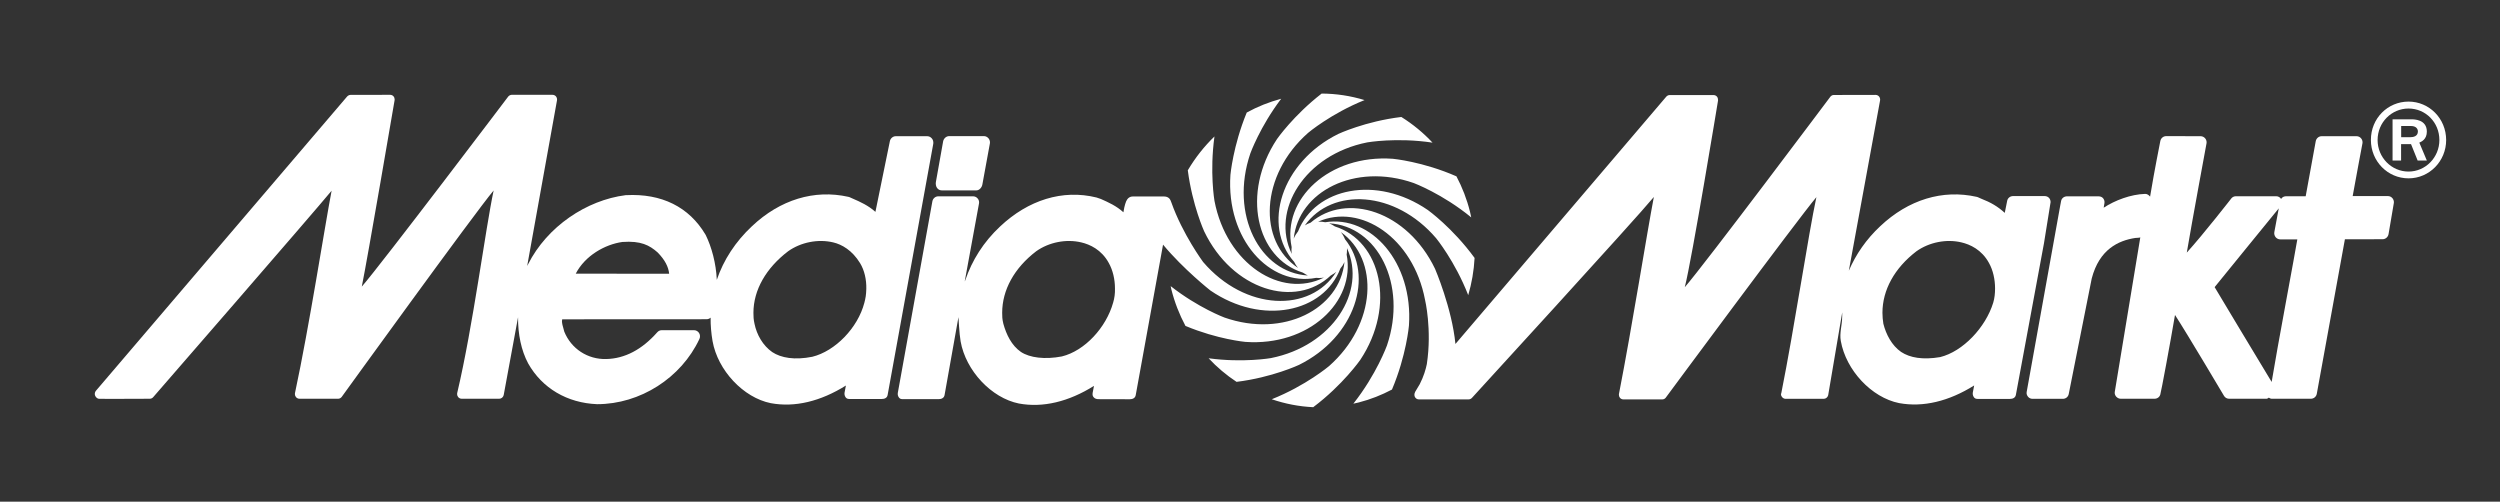 <?xml version="1.0" encoding="UTF-8"?>
<svg width="299px" height="60px" viewBox="0 0 299 60" version="1.1" xmlns="http://www.w3.org/2000/svg" xmlns:xlink="http://www.w3.org/1999/xlink">
    <rect x="0" y="0" width="299" height="60" fill="#333333" stroke="none"/>
    <title>Untitled</title>
    <g id="Page-1" stroke="none" stroke-width="1" fill="none" fill-rule="evenodd">
        <g id="MM_LOGO-RGB-white" fill-rule="nonzero">
            <polyline id="Path" points="0 59.12 0 0 298.88 0 298.88 59.12"></polyline>
            <g id="Group" transform="translate(11.336, 11.19)" fill="#FFFFFF">
                <path d="M227.054,25.01 C226.144,27.98 223.424,30.85 220.704,31.52 C218.624,31.87 217.094,31.6 216.034,30.9 C214.914,30.12 214.234,28.8 213.914,27.53 C213.844,27.09 213.804,26.65 213.804,26.22 C213.804,23.5 215.244,20.87 217.874,18.86 C219.394,17.78 221.454,17.37 223.254,17.8 C224.274,18.04 225.674,18.66 226.544,20.26 C227.034,21.13 227.274,22.23 227.274,23.3 C227.274,23.9 227.214,24.48 227.054,25.01 M121.794,25.01 C120.954,28 118.394,30.77 115.664,31.44 C113.634,31.83 111.824,31.6 110.764,30.9 C109.644,30.12 109.024,28.83 108.664,27.53 C108.524,26.94 108.524,26.65 108.524,26.22 C108.524,23.5 109.964,20.87 112.594,18.86 C114.114,17.78 116.174,17.37 117.984,17.8 C119.004,18.04 120.404,18.66 121.274,20.26 C121.764,21.13 122.014,22.23 122.014,23.3 C122.034,23.9 121.954,24.48 121.794,25.01 M233.914,12.99 C233.914,12.81 233.864,12.64 233.744,12.5 C233.604,12.33 233.404,12.26 233.184,12.26 L229.434,12.26 C229.094,12.26 228.794,12.48 228.724,12.82 L228.434,14.27 C227.604,13.51 226.774,13.02 225.584,12.56 L225.204,12.39 C225.164,12.37 225.114,12.36 225.064,12.35 C220.994,11.44 216.904,12.69 213.544,15.86 C211.874,17.42 210.624,19.23 209.784,21.19 L213.514,0.86 C213.554,0.7 213.514,0.5 213.414,0.37 C213.314,0.24 213.154,0.16 212.984,0.16 L207.974,0.17 C207.814,0.17 207.674,0.26 207.574,0.38 C207.574,0.38 192.534,20.44 190.164,23.16 C191.024,19.81 194.134,0.88 194.134,0.88 C194.144,0.84 194.144,0.81 194.144,0.77 C194.144,0.64 194.104,0.48 194.024,0.38 C193.924,0.25 193.764,0.18 193.604,0.18 L188.344,0.18 C188.184,0.18 188.034,0.27 187.934,0.39 L162.734,29.95 C162.314,25.65 160.294,20.96 160.294,20.96 C156.994,14.08 149.714,11.75 145.414,15.44 C145.174,15.52 144.944,15.63 144.724,15.77 C147.984,11.19 155.524,11.57 160.424,17.3 C160.424,17.3 162.674,20.04 164.264,24.11 C164.684,22.68 164.944,21.19 165.024,19.66 C162.394,16.05 159.434,13.93 159.434,13.93 C153.284,9.71 145.964,11.28 143.914,16.48 C143.704,16.74 143.524,17.03 143.394,17.35 C143.964,11.73 150.674,8.23 157.744,10.7 C157.744,10.7 161.174,11.98 164.624,14.81 C164.574,14.59 164.524,14.36 164.474,14.13 C164.104,12.64 163.554,11.22 162.854,9.9 C158.824,8.13 155.244,7.8 155.244,7.8 C147.624,7.26 141.954,12.65 143.144,18.36 C143.134,18.47 143.124,18.57 143.124,18.68 C143.124,18.85 143.134,19.02 143.164,19.18 C140.614,13.98 144.714,7.32 152.184,5.84 C152.184,5.84 155.684,5.22 159.994,5.87 C158.904,4.7 157.654,3.67 156.264,2.8 C151.944,3.32 148.724,4.83 148.724,4.83 C141.854,8.23 139.594,15.79 143.444,20.13 C143.564,20.39 143.724,20.63 143.904,20.85 C139.094,17.66 139.354,9.78 145.114,4.7 C145.114,4.7 147.834,2.4 151.864,0.78 C150.194,0.27 148.474,0.01 146.734,0 C143.364,2.61 141.394,5.44 141.394,5.44 C137.094,11.92 138.904,19.67 144.474,21.41 L144.494,21.43 L144.564,21.46 C144.724,21.57 144.904,21.67 145.084,21.76 C139.354,21.43 135.714,14.48 138.204,7.16 C138.204,7.16 139.354,3.97 141.894,0.62 C140.444,1.01 139.064,1.56 137.774,2.27 C136.134,6.25 135.824,9.72 135.824,9.72 C135.294,17.4 140.504,23.13 146.084,22.04 C146.194,22.05 146.314,22.06 146.424,22.06 C146.624,22.06 146.814,22.04 147.004,22.01 C141.884,24.57 135.364,20.4 133.914,12.83 C133.914,12.83 133.324,9.4 133.914,5.13 C132.694,6.31 131.614,7.67 130.724,9.18 C131.274,13.39 132.684,16.48 132.684,16.48 C136.054,23.5 143.574,25.78 147.834,21.75 L147.864,21.74 L147.954,21.68 C148.144,21.58 148.324,21.46 148.484,21.32 C145.364,26.26 137.574,26.01 132.554,20.14 C132.554,20.14 130.104,16.83 128.754,13.01 C128.714,12.87 128.614,12.64 128.484,12.52 C128.324,12.37 128.104,12.31 127.894,12.31 L124.144,12.31 C123.804,12.31 123.524,12.5 123.354,12.88 C123.354,12.88 123.154,13.32 123.024,14.2 C122.194,13.44 121.234,13.01 120.334,12.61 C120.334,12.61 119.854,12.44 119.804,12.43 C115.754,11.43 111.634,12.73 108.274,15.9 C106.294,17.75 104.914,19.95 104.114,22.32 C104.114,22.32 104.084,22.38 104.044,22.47 L105.754,13.14 C105.794,12.93 105.734,12.71 105.594,12.55 C105.454,12.38 105.254,12.29 105.044,12.29 L100.884,12.29 C100.534,12.29 100.234,12.55 100.174,12.9 L96.044,35.79 C96.004,36 96.064,36.23 96.204,36.39 C96.344,36.56 96.544,36.55 96.764,36.55 L100.914,36.55 C101.264,36.55 101.574,36.41 101.634,36.06 L103.294,26.74 C103.314,26.8 103.384,28.7 103.554,29.64 C104.174,33.14 107.234,36.41 110.524,37.07 C113.394,37.6 116.474,36.86 119.504,34.96 C119.444,35.3 119.344,35.8 119.344,35.8 C119.334,35.84 119.334,35.89 119.334,35.94 C119.334,36.11 119.364,36.2 119.474,36.33 C119.614,36.5 119.844,36.55 120.054,36.55 L123.774,36.56 C124.124,36.56 124.424,36.43 124.494,36.08 L127.764,18.07 C130.224,21.03 133.424,23.55 133.424,23.55 C139.614,27.79 146.974,26.18 148.974,20.92 C149.174,20.69 149.334,20.43 149.464,20.15 C148.884,25.77 142.174,29.26 135.114,26.79 C135.114,26.79 131.974,25.62 128.674,23.03 C128.704,23.16 128.724,23.28 128.754,23.41 C129.144,24.96 129.714,26.42 130.444,27.79 C134.294,29.4 137.604,29.7 137.604,29.7 C145.164,30.24 150.804,24.94 149.724,19.26 C149.754,19.08 149.764,18.89 149.764,18.7 C149.764,18.63 149.764,18.56 149.764,18.49 C152.134,23.66 148.044,30.18 140.654,31.64 C140.654,31.64 137.354,32.22 133.214,31.66 C134.204,32.72 135.324,33.67 136.554,34.48 C140.844,33.95 144.024,32.45 144.024,32.45 C150.754,29.12 153.054,21.81 149.524,17.42 C149.404,17.11 149.234,16.82 149.024,16.56 C153.644,19.83 153.304,27.57 147.624,32.59 C147.624,32.59 144.854,34.93 140.764,36.56 C142.374,37.11 144.034,37.43 145.724,37.51 C149.274,34.84 151.354,31.85 151.354,31.85 C155.644,25.39 153.854,17.65 148.314,15.89 C148.104,15.74 147.864,15.62 147.624,15.52 C153.374,15.82 157.034,22.79 154.544,30.13 C154.544,30.13 153.294,33.59 150.524,37.09 C150.744,37.04 150.964,36.99 151.184,36.94 C152.584,36.58 153.914,36.05 155.144,35.4 C156.864,31.34 157.174,27.75 157.174,27.75 C157.694,20.18 152.644,14.51 147.154,15.39 C146.934,15.34 146.704,15.32 146.464,15.32 C146.414,15.32 146.364,15.32 146.314,15.32 C151.384,13.08 157.674,17.23 159.094,24.65 C159.094,24.65 159.944,28.18 159.314,32.35 C159.194,32.95 158.944,33.83 158.464,34.76 C158.314,35.02 158.134,35.32 157.914,35.68 C157.914,35.68 157.924,35.68 157.924,35.67 C157.914,35.68 157.914,35.69 157.904,35.7 C157.894,35.71 157.904,35.71 157.904,35.72 C157.814,35.87 157.804,36.1 157.874,36.26 C157.964,36.46 158.154,36.58 158.364,36.58 L164.284,36.58 C164.454,36.58 164.614,36.51 164.724,36.38 C164.724,36.38 184.224,15.09 186.464,12.37 C185.604,16.88 183.884,27.76 182.294,35.91 C182.284,35.95 182.284,35.99 182.284,36.03 C182.284,36.15 182.324,36.28 182.404,36.38 C182.504,36.51 182.664,36.58 182.834,36.58 L187.464,36.58 C187.624,36.58 187.774,36.51 187.874,36.39 C187.874,36.39 203.574,15.16 205.904,12.39 C204.934,16.91 203.294,27.88 201.694,35.9 C201.664,35.86 201.664,35.9 201.664,35.94 C201.664,36.06 201.704,36.18 201.784,36.28 C201.884,36.41 202.044,36.51 202.214,36.51 L206.784,36.51 C207.034,36.51 207.254,36.32 207.314,36.08 L208.994,26.17 C209.004,26.52 208.984,26.79 208.984,26.79 C208.974,27.72 208.654,28.65 208.824,29.59 C209.444,33.09 212.504,36.36 215.794,37.02 C218.664,37.55 221.744,36.81 224.774,34.91 C224.714,35.25 224.614,35.75 224.614,35.75 C224.604,35.79 224.604,35.84 224.604,35.89 C224.604,36.06 224.664,36.22 224.774,36.36 C224.914,36.53 225.114,36.52 225.334,36.52 L229.054,36.52 C229.404,36.52 229.704,36.38 229.764,36.03 L233.124,17.9 L233.914,12.99 Z" id="Shape"></path>
                <path d="M260.354,34.49 C258.694,31.77 253.954,23.85 253.534,23.15 C254.094,22.48 260.014,15.16 261.204,13.73 L260.674,16.57 C260.634,16.78 260.694,17 260.824,17.17 C260.964,17.34 261.164,17.44 261.384,17.44 L263.424,17.44 C263.224,18.73 260.974,30.66 260.354,34.49 M274.804,12.52 C274.664,12.35 274.464,12.26 274.254,12.26 C274.254,12.26 271.264,12.26 270.044,12.26 C270.274,10.94 271.214,5.95 271.214,5.95 C271.224,5.91 271.224,5.87 271.224,5.83 C271.224,5.66 271.164,5.49 271.054,5.36 C270.914,5.19 270.714,5.1 270.504,5.1 L266.334,5.1 C265.984,5.1 265.684,5.36 265.624,5.71 C265.624,5.71 264.594,11.29 264.424,12.28 C264.054,12.29 263.404,12.28 263.404,12.28 L262.774,12.28 L262.104,12.28 C261.844,12.28 261.614,12.38 261.484,12.6 C261.354,12.4 261.134,12.28 260.894,12.28 L257.184,12.28 L256.094,12.28 C255.894,12.28 255.704,12.35 255.564,12.5 C255.564,12.5 252.184,16.84 250.204,19.02 C250.784,15.56 252.564,5.95 252.564,5.95 C252.574,5.91 252.574,5.87 252.574,5.83 C252.574,5.66 252.514,5.49 252.404,5.36 C252.264,5.19 252.064,5.1 251.854,5.1 L247.744,5.09 C247.394,5.09 247.094,5.34 247.034,5.7 C246.934,6.26 246.374,8.96 245.814,12.33 C245.804,12.32 245.804,12.31 245.794,12.3 C245.654,12.13 245.444,11.99 245.224,12 C243.504,12.05 241.614,12.77 240.264,13.65 L240.354,13.12 C240.394,12.91 240.334,12.69 240.194,12.52 C240.054,12.35 239.854,12.3 239.644,12.29 L235.894,12.29 C235.544,12.29 235.244,12.5 235.174,12.84 L235.064,13.42 L231.054,35.69 C231.014,35.91 231.084,36.1 231.224,36.27 C231.364,36.44 231.584,36.52 231.794,36.51 L233.644,36.51 L235.384,36.51 C235.724,36.51 236.014,36.28 236.084,35.94 L238.834,22.12 C239.744,18.62 242.034,17.58 244.044,17.27 C244.144,17.25 244.564,17.26 244.644,17.2 C243.254,25.58 241.614,35.5 241.594,35.66 C241.554,35.87 241.614,36.07 241.754,36.24 C241.894,36.4 242.094,36.5 242.304,36.5 L246.344,36.5 C246.664,36.5 246.944,36.31 247.034,36 C247.154,35.6 248.214,29.91 248.794,26.48 C250.284,28.78 254.664,36.17 254.664,36.17 C254.794,36.38 255.024,36.5 255.264,36.5 L259.764,36.5 C259.854,36.5 259.934,36.4 260.014,36.37 C260.114,36.42 260.224,36.5 260.344,36.5 L265.044,36.5 C265.394,36.5 265.694,36.25 265.754,35.9 C265.754,35.9 268.914,18.57 269.114,17.43 C270.064,17.43 273.624,17.42 273.624,17.42 C273.974,17.42 274.274,17.16 274.334,16.81 L274.964,13.11 C274.974,13.07 274.974,13.03 274.974,12.99 C274.974,12.82 274.914,12.66 274.804,12.52" id="Shape"></path>
                <path d="M92.274,23.37 C92.254,24.1 92.184,24.47 92.044,25.01 C91.264,28.03 88.544,30.81 85.814,31.48 C83.714,31.9 82.084,31.62 81.024,30.92 C79.904,30.14 79.174,28.85 78.904,27.54 C78.784,27.01 78.774,26.65 78.774,26.22 C78.774,23.5 80.284,20.87 82.924,18.86 C84.444,17.78 86.504,17.37 88.314,17.8 C89.334,18.04 90.584,18.73 91.534,20.29 C92.044,21.13 92.304,22.24 92.274,23.37 M57.524,21.54 C58.644,19.37 61.034,18.04 63.094,17.75 C65.324,17.59 66.334,18.14 67.304,18.99 C68.194,19.89 68.614,20.73 68.694,21.55 C67.504,21.56 59.244,21.53 57.524,21.54 M100.114,5.37 C99.974,5.2 99.774,5.1 99.554,5.1 L95.804,5.1 C95.464,5.1 95.164,5.35 95.094,5.69 C95.094,5.69 93.804,12.04 93.364,14.15 C92.524,13.39 91.544,12.95 90.644,12.56 L90.264,12.39 C90.224,12.37 90.174,12.36 90.124,12.35 C86.054,11.44 81.964,12.69 78.604,15.86 C76.624,17.71 75.194,19.91 74.394,22.28 C74.304,20.29 73.774,18.35 73.064,16.91 C73.054,16.89 73.044,16.87 73.034,16.86 C71.074,13.56 67.794,11.93 63.554,12.15 C63.534,12.15 63.514,12.15 63.504,12.15 C58.814,12.74 54.104,15.9 51.824,20.41 C51.784,20.48 51.754,20.55 51.714,20.62 L55.274,0.85 C55.314,0.68 55.274,0.5 55.174,0.36 C55.074,0.23 54.914,0.15 54.744,0.15 L49.864,0.15 C49.714,0.15 49.564,0.23 49.454,0.35 C49.454,0.35 34.304,20.37 31.934,23.09 C32.634,19.67 35.854,0.82 35.854,0.82 C35.864,0.78 35.864,0.75 35.864,0.71 C35.864,0.59 35.824,0.45 35.744,0.35 C35.644,0.22 35.484,0.15 35.324,0.15 L30.584,0.16 C30.424,0.16 30.274,0.25 30.174,0.36 L0.134,35.55 C-0.006,35.71 -0.036,35.95 0.044,36.14 C0.134,36.34 0.324,36.51 0.534,36.51 C0.534,36.51 5.174,36.52 6.574,36.5 C6.744,36.5 6.904,36.42 7.004,36.29 C7.004,36.29 26.084,14.34 28.324,11.62 C27.464,16.13 25.684,27.68 23.944,35.82 C23.934,35.86 23.934,35.9 23.934,35.94 C23.934,36.07 23.974,36.19 24.054,36.29 C24.154,36.42 24.314,36.5 24.484,36.5 L29.114,36.5 C29.274,36.5 29.424,36.41 29.524,36.29 C29.524,36.29 45.374,14.36 47.704,11.59 C46.734,16.11 45.244,27.78 43.344,35.82 C43.334,35.86 43.334,35.91 43.334,35.95 C43.334,36.07 43.374,36.19 43.454,36.29 C43.554,36.42 43.714,36.5 43.884,36.5 L48.374,36.5 C48.624,36.5 48.844,36.32 48.904,36.07 L50.624,26.75 C50.604,28.75 50.994,30.71 51.834,32.28 C53.504,35.24 56.504,37.01 60.084,37.15 C65.224,37.15 70.134,34.01 72.314,29.35 C72.424,29.12 72.404,28.85 72.274,28.64 C72.144,28.43 71.914,28.3 71.664,28.3 L67.814,28.3 C67.604,28.3 67.414,28.39 67.274,28.55 C65.444,30.62 63.394,31.7 61.174,31.75 C58.944,31.81 56.984,30.52 56.154,28.48 C56.134,28.4 56.084,28.22 56.084,28.22 C55.964,27.82 55.874,27.48 55.874,27.21 C55.874,27.13 55.884,27.06 55.904,27 C56.724,27 73.164,26.99 73.164,26.99 C73.354,26.99 73.524,26.92 73.654,26.8 C73.644,27.73 73.724,28.66 73.884,29.6 C74.504,33.1 77.564,36.37 80.854,37.03 C83.724,37.56 86.794,36.82 89.834,34.92 C89.774,35.26 89.674,35.76 89.674,35.76 C89.664,35.8 89.664,35.85 89.664,35.9 C89.664,36.07 89.724,36.23 89.834,36.37 C89.974,36.54 90.174,36.53 90.394,36.53 L94.114,36.53 C94.464,36.53 94.764,36.4 94.824,36.05 L100.284,6 C100.314,5.75 100.254,5.53 100.114,5.37" id="Shape"></path>
                <path d="M101.304,11.58 L105.444,11.58 C105.794,11.58 106.094,11.23 106.154,10.88 L107.054,5.97 C107.094,5.76 107.034,5.54 106.904,5.37 C106.764,5.2 106.564,5.09 106.354,5.09 L102.184,5.09 C101.834,5.09 101.534,5.37 101.464,5.71 L100.594,10.59 C100.554,10.81 100.604,11.13 100.744,11.3 C100.884,11.49 101.094,11.58 101.304,11.58" id="Path"></path>
                <path d="M275.844,5.22 L276.924,5.22 C277.274,5.22 277.844,5.13 277.844,4.53 C277.844,4.24 277.644,3.88 277.014,3.88 L275.844,3.88 L275.844,5.22 Z M275.844,8.01 L274.814,8.01 L274.814,3.08 L277.074,3.08 C277.364,3.08 278.914,3.08 278.914,4.55 C278.914,5.49 278.254,5.76 278.014,5.87 L278.914,8.01 L277.814,8.01 L277.024,6.05 L275.834,6.05 L275.834,8.01 L275.844,8.01 Z M276.724,9.33 C278.764,9.33 280.414,7.63 280.414,5.56 C280.414,3.44 278.764,1.79 276.724,1.79 C274.704,1.79 273.024,3.44 273.024,5.56 C273.024,7.63 274.674,9.33 276.724,9.33 M276.724,0.96 C279.184,0.96 281.224,2.97 281.224,5.56 C281.224,8.08 279.224,10.14 276.724,10.14 C274.214,10.14 272.224,8.08 272.224,5.56 C272.214,2.96 274.244,0.96 276.724,0.96" id="Shape"></path>
            </g>
        </g>
    </g>
</svg>